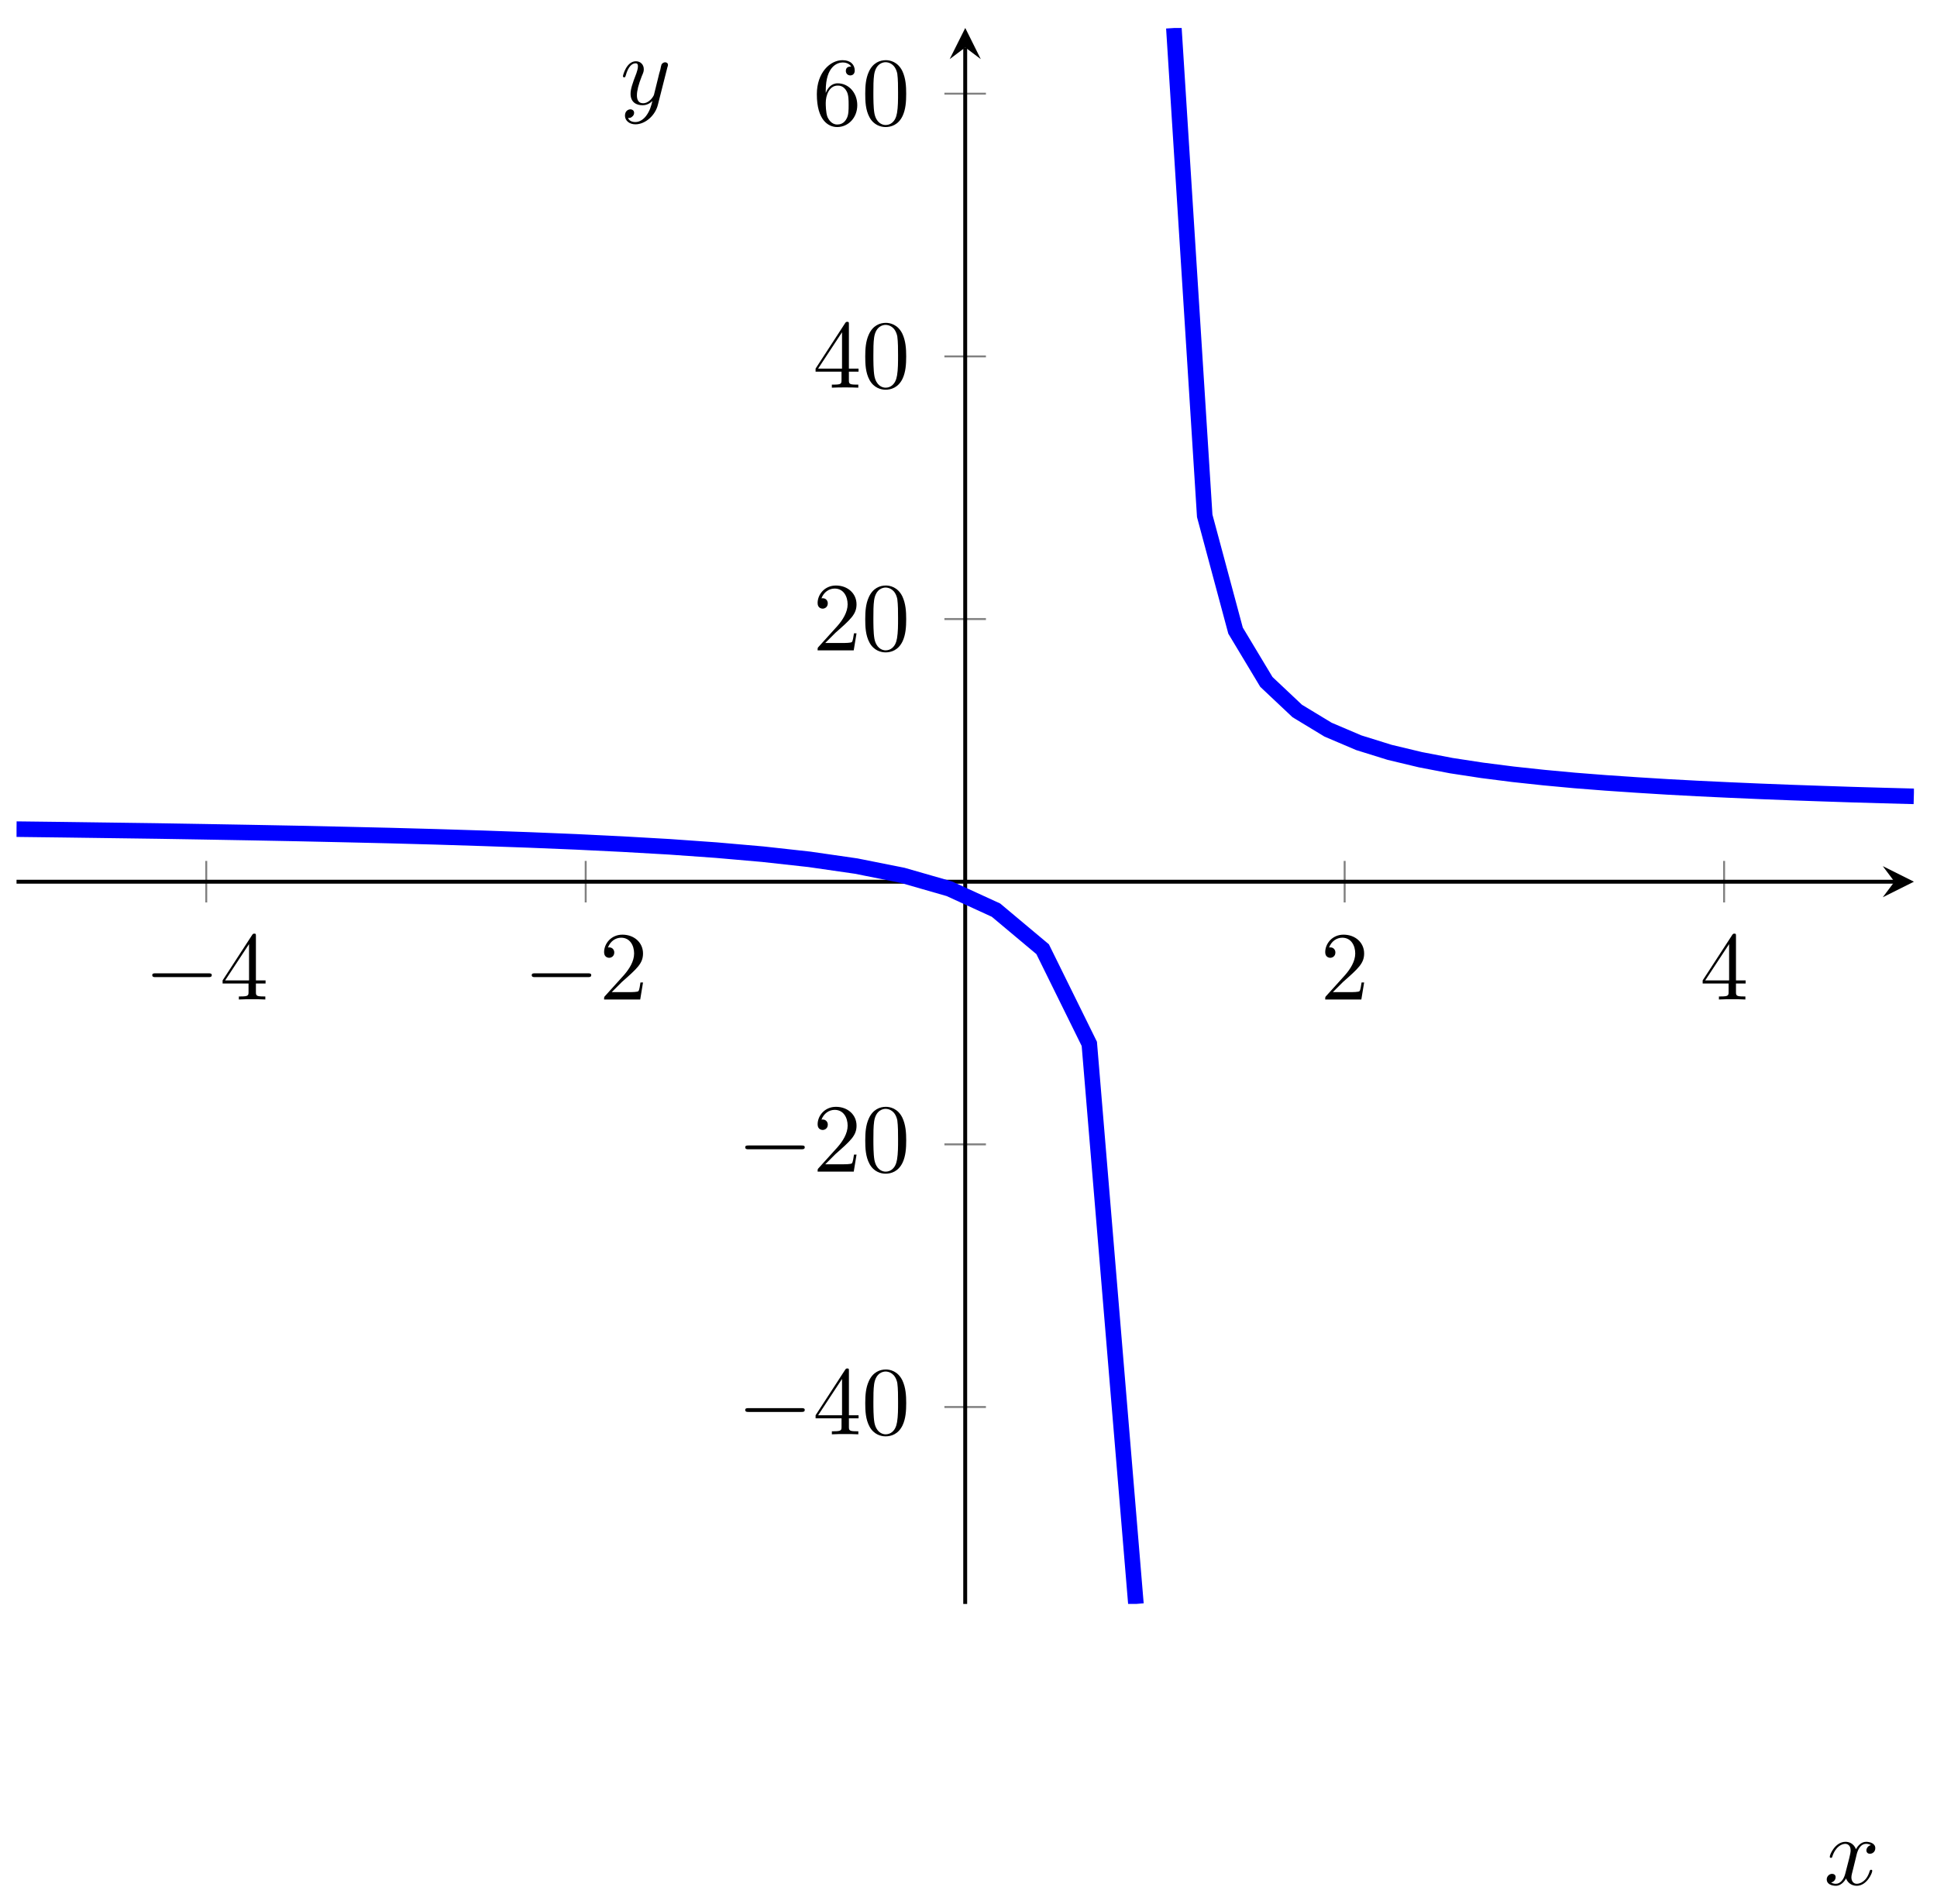 <?xml version="1.0" encoding="UTF-8"?>
<svg xmlns="http://www.w3.org/2000/svg" xmlns:xlink="http://www.w3.org/1999/xlink" width="119pt" height="117pt" viewBox="0 0 119 117" version="1.1">
<defs>
<g>
<symbol overflow="visible" id="glyph0-0">
<path style="stroke:none;" d=""/>
</symbol>
<symbol overflow="visible" id="glyph0-1">
<path style="stroke:none;" d="M 3.938 -1.375 C 4.047 -1.375 4.156 -1.375 4.156 -1.5 C 4.156 -1.609 4.047 -1.609 3.938 -1.609 L 0.703 -1.609 C 0.609 -1.609 0.5 -1.609 0.5 -1.5 C 0.5 -1.375 0.609 -1.375 0.703 -1.375 Z M 3.938 -1.375 "/>
</symbol>
<symbol overflow="visible" id="glyph1-0">
<path style="stroke:none;" d=""/>
</symbol>
<symbol overflow="visible" id="glyph1-1">
<path style="stroke:none;" d="M 1.766 -0.984 L 1.766 -0.469 C 1.766 -0.25 1.75 -0.188 1.297 -0.188 L 1.172 -0.188 L 1.172 0 C 1.422 -0.016 1.734 -0.016 1.984 -0.016 C 2.234 -0.016 2.562 -0.016 2.797 0 L 2.797 -0.188 L 2.672 -0.188 C 2.234 -0.188 2.219 -0.25 2.219 -0.469 L 2.219 -0.984 L 2.812 -0.984 L 2.812 -1.172 L 2.219 -1.172 L 2.219 -3.891 C 2.219 -4.016 2.219 -4.047 2.125 -4.047 C 2.078 -4.047 2.047 -4.047 2 -3.984 L 0.172 -1.172 L 0.172 -0.984 Z M 1.797 -1.172 L 0.328 -1.172 L 1.797 -3.406 Z M 1.797 -1.172 "/>
</symbol>
<symbol overflow="visible" id="glyph1-2">
<path style="stroke:none;" d="M 0.766 -0.453 L 1.391 -1.078 C 2.328 -1.906 2.688 -2.219 2.688 -2.828 C 2.688 -3.5 2.141 -3.984 1.422 -3.984 C 0.734 -3.984 0.297 -3.438 0.297 -2.906 C 0.297 -2.562 0.594 -2.562 0.609 -2.562 C 0.719 -2.562 0.922 -2.641 0.922 -2.891 C 0.922 -3.047 0.812 -3.203 0.609 -3.203 C 0.562 -3.203 0.547 -3.203 0.531 -3.188 C 0.672 -3.578 1 -3.797 1.344 -3.797 C 1.891 -3.797 2.141 -3.312 2.141 -2.828 C 2.141 -2.344 1.844 -1.875 1.516 -1.5 L 0.359 -0.219 C 0.297 -0.156 0.297 -0.141 0.297 0 L 2.516 0 L 2.688 -1.047 L 2.531 -1.047 C 2.5 -0.859 2.469 -0.594 2.406 -0.516 C 2.359 -0.453 1.969 -0.453 1.844 -0.453 Z M 0.766 -0.453 "/>
</symbol>
<symbol overflow="visible" id="glyph1-3">
<path style="stroke:none;" d="M 2.75 -1.922 C 2.75 -2.391 2.719 -2.875 2.516 -3.312 C 2.234 -3.891 1.75 -3.984 1.5 -3.984 C 1.141 -3.984 0.703 -3.828 0.453 -3.266 C 0.266 -2.859 0.234 -2.391 0.234 -1.922 C 0.234 -1.469 0.25 -0.922 0.5 -0.469 C 0.766 0.016 1.203 0.125 1.484 0.125 C 1.812 0.125 2.266 0 2.531 -0.562 C 2.719 -0.969 2.75 -1.438 2.75 -1.922 Z M 1.484 0 C 1.25 0 0.906 -0.156 0.797 -0.719 C 0.734 -1.078 0.734 -1.641 0.734 -1.984 C 0.734 -2.375 0.734 -2.766 0.781 -3.094 C 0.891 -3.797 1.344 -3.859 1.484 -3.859 C 1.688 -3.859 2.078 -3.75 2.203 -3.156 C 2.25 -2.812 2.25 -2.359 2.25 -1.984 C 2.25 -1.531 2.25 -1.125 2.188 -0.75 C 2.094 -0.172 1.766 0 1.484 0 Z M 1.484 0 "/>
</symbol>
<symbol overflow="visible" id="glyph1-4">
<path style="stroke:none;" d="M 0.797 -1.969 L 0.797 -2.109 C 0.797 -3.625 1.531 -3.844 1.844 -3.844 C 1.984 -3.844 2.234 -3.797 2.359 -3.594 C 2.281 -3.594 2.031 -3.594 2.031 -3.328 C 2.031 -3.141 2.172 -3.047 2.312 -3.047 C 2.406 -3.047 2.578 -3.109 2.578 -3.344 C 2.578 -3.703 2.328 -3.984 1.828 -3.984 C 1.062 -3.984 0.25 -3.219 0.25 -1.891 C 0.25 -0.297 0.953 0.125 1.5 0.125 C 2.172 0.125 2.734 -0.438 2.734 -1.219 C 2.734 -1.984 2.203 -2.562 1.531 -2.562 C 1.125 -2.562 0.906 -2.25 0.797 -1.969 Z M 1.5 -0.031 C 1.125 -0.031 0.953 -0.391 0.906 -0.484 C 0.797 -0.766 0.797 -1.25 0.797 -1.359 C 0.797 -1.812 1 -2.422 1.531 -2.422 C 1.625 -2.422 1.906 -2.422 2.094 -2.047 C 2.203 -1.828 2.203 -1.516 2.203 -1.234 C 2.203 -0.938 2.203 -0.641 2.094 -0.422 C 1.922 -0.062 1.641 -0.031 1.5 -0.031 Z M 1.5 -0.031 "/>
</symbol>
<symbol overflow="visible" id="glyph2-0">
<path style="stroke:none;" d=""/>
</symbol>
<symbol overflow="visible" id="glyph2-1">
<path style="stroke:none;" d="M 2 -1.812 C 2.031 -1.969 2.172 -2.516 2.594 -2.516 C 2.625 -2.516 2.766 -2.516 2.891 -2.438 C 2.719 -2.406 2.609 -2.25 2.609 -2.109 C 2.609 -2.016 2.672 -1.906 2.828 -1.906 C 2.969 -1.906 3.156 -2.016 3.156 -2.25 C 3.156 -2.562 2.797 -2.641 2.594 -2.641 C 2.25 -2.641 2.047 -2.328 1.969 -2.188 C 1.812 -2.578 1.5 -2.641 1.328 -2.641 C 0.703 -2.641 0.359 -1.875 0.359 -1.719 C 0.359 -1.656 0.422 -1.656 0.438 -1.656 C 0.484 -1.656 0.5 -1.672 0.516 -1.734 C 0.719 -2.359 1.109 -2.516 1.312 -2.516 C 1.422 -2.516 1.641 -2.453 1.641 -2.109 C 1.641 -1.922 1.531 -1.531 1.312 -0.688 C 1.219 -0.312 1 -0.062 0.734 -0.062 C 0.703 -0.062 0.562 -0.062 0.438 -0.141 C 0.594 -0.172 0.719 -0.297 0.719 -0.469 C 0.719 -0.625 0.594 -0.672 0.5 -0.672 C 0.328 -0.672 0.172 -0.516 0.172 -0.328 C 0.172 -0.047 0.469 0.062 0.734 0.062 C 1.125 0.062 1.344 -0.359 1.359 -0.391 C 1.438 -0.172 1.656 0.062 2.016 0.062 C 2.625 0.062 2.969 -0.703 2.969 -0.859 C 2.969 -0.922 2.922 -0.922 2.891 -0.922 C 2.844 -0.922 2.828 -0.891 2.812 -0.844 C 2.625 -0.203 2.219 -0.062 2.016 -0.062 C 1.797 -0.062 1.688 -0.25 1.688 -0.453 C 1.688 -0.594 1.734 -0.719 1.797 -0.984 Z M 2 -1.812 "/>
</symbol>
<symbol overflow="visible" id="glyph2-2">
<path style="stroke:none;" d="M 2.906 -2.281 C 2.938 -2.359 2.938 -2.375 2.938 -2.422 C 2.938 -2.531 2.844 -2.578 2.766 -2.578 C 2.703 -2.578 2.609 -2.547 2.547 -2.453 C 2.531 -2.422 2.484 -2.234 2.469 -2.125 C 2.422 -1.969 2.375 -1.812 2.344 -1.656 L 2.078 -0.578 C 2.047 -0.484 1.797 -0.062 1.406 -0.062 C 1.094 -0.062 1.031 -0.328 1.031 -0.547 C 1.031 -0.828 1.125 -1.203 1.328 -1.719 C 1.438 -1.969 1.453 -2.031 1.453 -2.156 C 1.453 -2.422 1.266 -2.641 0.969 -2.641 C 0.391 -2.641 0.172 -1.781 0.172 -1.719 C 0.172 -1.656 0.234 -1.656 0.25 -1.656 C 0.312 -1.656 0.312 -1.672 0.344 -1.766 C 0.5 -2.328 0.734 -2.516 0.953 -2.516 C 1 -2.516 1.094 -2.516 1.094 -2.328 C 1.094 -2.172 1.031 -2.016 1 -1.906 C 0.75 -1.266 0.641 -0.922 0.641 -0.641 C 0.641 -0.109 1.016 0.062 1.375 0.062 C 1.609 0.062 1.812 -0.031 1.984 -0.203 C 1.906 0.109 1.828 0.406 1.594 0.719 C 1.438 0.922 1.203 1.094 0.938 1.094 C 0.844 1.094 0.578 1.078 0.484 0.844 C 0.578 0.844 0.656 0.844 0.734 0.766 C 0.797 0.719 0.859 0.641 0.859 0.531 C 0.859 0.344 0.688 0.312 0.641 0.312 C 0.5 0.312 0.297 0.406 0.297 0.703 C 0.297 1 0.562 1.234 0.938 1.234 C 1.547 1.234 2.172 0.688 2.328 0 Z M 2.906 -2.281 "/>
</symbol>
</g>
<clipPath id="clip1">
  <path d="M 1.016 37 L 84 37 L 84 98.562 L 1.016 98.562 Z M 1.016 37 "/>
</clipPath>
<clipPath id="clip2">
  <path d="M 58 1.719 L 117.582 1.719 L 117.582 63 L 58 63 Z M 58 1.719 "/>
</clipPath>
</defs>
<g id="surface1">
<path style="fill:none;stroke-width:0.199;stroke-linecap:butt;stroke-linejoin:miter;stroke:rgb(50%,50%,50%);stroke-opacity:1;stroke-miterlimit:10;" d="M 19.425 71.849 L 19.425 76.1 M 58.277 71.849 L 58.277 76.1 M 135.988 71.849 L 135.988 76.1 M 174.841 71.849 L 174.841 76.1 " transform="matrix(0.6,0,0,-0.6,1.016,98.564)"/>
<path style="fill:none;stroke-width:0.199;stroke-linecap:butt;stroke-linejoin:miter;stroke:rgb(50%,50%,50%);stroke-opacity:1;stroke-miterlimit:10;" d="M 95.007 20.171 L 99.258 20.171 M 95.007 47.071 L 99.258 47.071 M 95.007 100.872 L 99.258 100.872 M 95.007 127.772 L 99.258 127.772 M 95.007 154.679 L 99.258 154.679 " transform="matrix(0.6,0,0,-0.6,1.016,98.564)"/>
<path style="fill:none;stroke-width:0.399;stroke-linecap:butt;stroke-linejoin:miter;stroke:rgb(0%,0%,0%);stroke-opacity:1;stroke-miterlimit:10;" d="M -0.001 73.971 L 192.275 73.971 " transform="matrix(0.6,0,0,-0.6,1.016,98.564)"/>
<path style=" stroke:none;fill-rule:nonzero;fill:rgb(0%,0%,0%);fill-opacity:1;" d="M 117.582 54.18 L 115.668 53.223 L 116.387 54.18 L 115.668 55.137 "/>
<path style="fill:none;stroke-width:0.399;stroke-linecap:butt;stroke-linejoin:miter;stroke:rgb(0%,0%,0%);stroke-opacity:1;stroke-miterlimit:10;" d="M 97.136 0.002 L 97.136 159.412 " transform="matrix(0.6,0,0,-0.6,1.016,98.564)"/>
<path style=" stroke:none;fill-rule:nonzero;fill:rgb(0%,0%,0%);fill-opacity:1;" d="M 59.301 1.719 L 58.344 3.633 L 59.301 2.914 L 60.254 3.633 "/>
<g style="fill:rgb(0%,0%,0%);fill-opacity:1;">
  <use xlink:href="#glyph0-1" x="8.854" y="61.419"/>
</g>
<g style="fill:rgb(0%,0%,0%);fill-opacity:1;">
  <use xlink:href="#glyph1-1" x="13.503" y="61.419"/>
</g>
<g style="fill:rgb(0%,0%,0%);fill-opacity:1;">
  <use xlink:href="#glyph0-1" x="32.167" y="61.419"/>
</g>
<g style="fill:rgb(0%,0%,0%);fill-opacity:1;">
  <use xlink:href="#glyph1-2" x="36.816" y="61.419"/>
</g>
<g style="fill:rgb(0%,0%,0%);fill-opacity:1;">
  <use xlink:href="#glyph1-2" x="81.118" y="61.419"/>
</g>
<g style="fill:rgb(0%,0%,0%);fill-opacity:1;">
  <use xlink:href="#glyph1-1" x="104.431" y="61.419"/>
</g>
<g style="fill:rgb(0%,0%,0%);fill-opacity:1;">
  <use xlink:href="#glyph0-1" x="45.284" y="88.139"/>
</g>
<g style="fill:rgb(0%,0%,0%);fill-opacity:1;">
  <use xlink:href="#glyph1-1" x="49.934" y="88.139"/>
  <use xlink:href="#glyph1-3" x="52.923" y="88.139"/>
</g>
<g style="fill:rgb(0%,0%,0%);fill-opacity:1;">
  <use xlink:href="#glyph0-1" x="45.284" y="71.998"/>
</g>
<g style="fill:rgb(0%,0%,0%);fill-opacity:1;">
  <use xlink:href="#glyph1-2" x="49.934" y="71.998"/>
  <use xlink:href="#glyph1-3" x="52.923" y="71.998"/>
</g>
<g style="fill:rgb(0%,0%,0%);fill-opacity:1;">
  <use xlink:href="#glyph1-2" x="49.933" y="39.964"/>
  <use xlink:href="#glyph1-3" x="52.922" y="39.964"/>
</g>
<g style="fill:rgb(0%,0%,0%);fill-opacity:1;">
  <use xlink:href="#glyph1-1" x="49.933" y="23.823"/>
  <use xlink:href="#glyph1-3" x="52.922" y="23.823"/>
</g>
<g style="fill:rgb(0%,0%,0%);fill-opacity:1;">
  <use xlink:href="#glyph1-4" x="49.933" y="7.682"/>
  <use xlink:href="#glyph1-3" x="52.922" y="7.682"/>
</g>
<g clip-path="url(#clip1)" clip-rule="nonzero">
<path style="fill:none;stroke-width:1.594;stroke-linecap:butt;stroke-linejoin:miter;stroke:rgb(0%,0%,100%);stroke-opacity:1;stroke-miterlimit:10;" d="M -0.001 79.355 L 4.778 79.297 L 9.549 79.232 L 14.328 79.167 L 19.1 79.088 L 23.878 79.004 L 28.657 78.913 L 33.428 78.809 L 38.207 78.698 L 42.979 78.568 L 47.757 78.418 L 52.536 78.249 L 57.307 78.053 L 62.086 77.819 L 66.858 77.546 L 71.636 77.207 L 76.408 76.79 L 81.186 76.263 L 85.965 75.573 L 90.737 74.622 L 95.515 73.249 L 100.287 71.061 L 105.065 67.058 L 109.844 57.364 L 114.616 0.002 " transform="matrix(0.6,0,0,-0.6,1.016,98.564)"/>
</g>
<g clip-path="url(#clip2)" clip-rule="nonzero">
<path style="fill:none;stroke-width:1.594;stroke-linecap:butt;stroke-linejoin:miter;stroke:rgb(0%,0%,100%);stroke-opacity:1;stroke-miterlimit:10;" d="M 118.502 161.404 L 121.66 111.444 L 124.817 99.687 L 127.974 94.433 L 131.132 91.458 L 134.289 89.544 L 137.44 88.203 L 140.598 87.22 L 143.755 86.465 L 146.912 85.859 L 150.07 85.377 L 153.227 84.974 L 156.385 84.635 L 159.542 84.342 L 162.699 84.095 L 165.857 83.88 L 169.014 83.685 L 172.172 83.515 L 175.322 83.366 L 178.48 83.229 L 181.637 83.105 L 184.795 82.995 L 187.952 82.89 L 191.109 82.799 L 194.267 82.715 " transform="matrix(0.6,0,0,-0.6,1.016,98.564)"/>
</g>
<g style="fill:rgb(0%,0%,0%);fill-opacity:1;">
  <use xlink:href="#glyph2-1" x="112.053" y="115.82"/>
</g>
<g style="fill:rgb(0%,0%,0%);fill-opacity:1;">
  <use xlink:href="#glyph2-2" x="38.098" y="6.406"/>
</g>
</g>
</svg>
